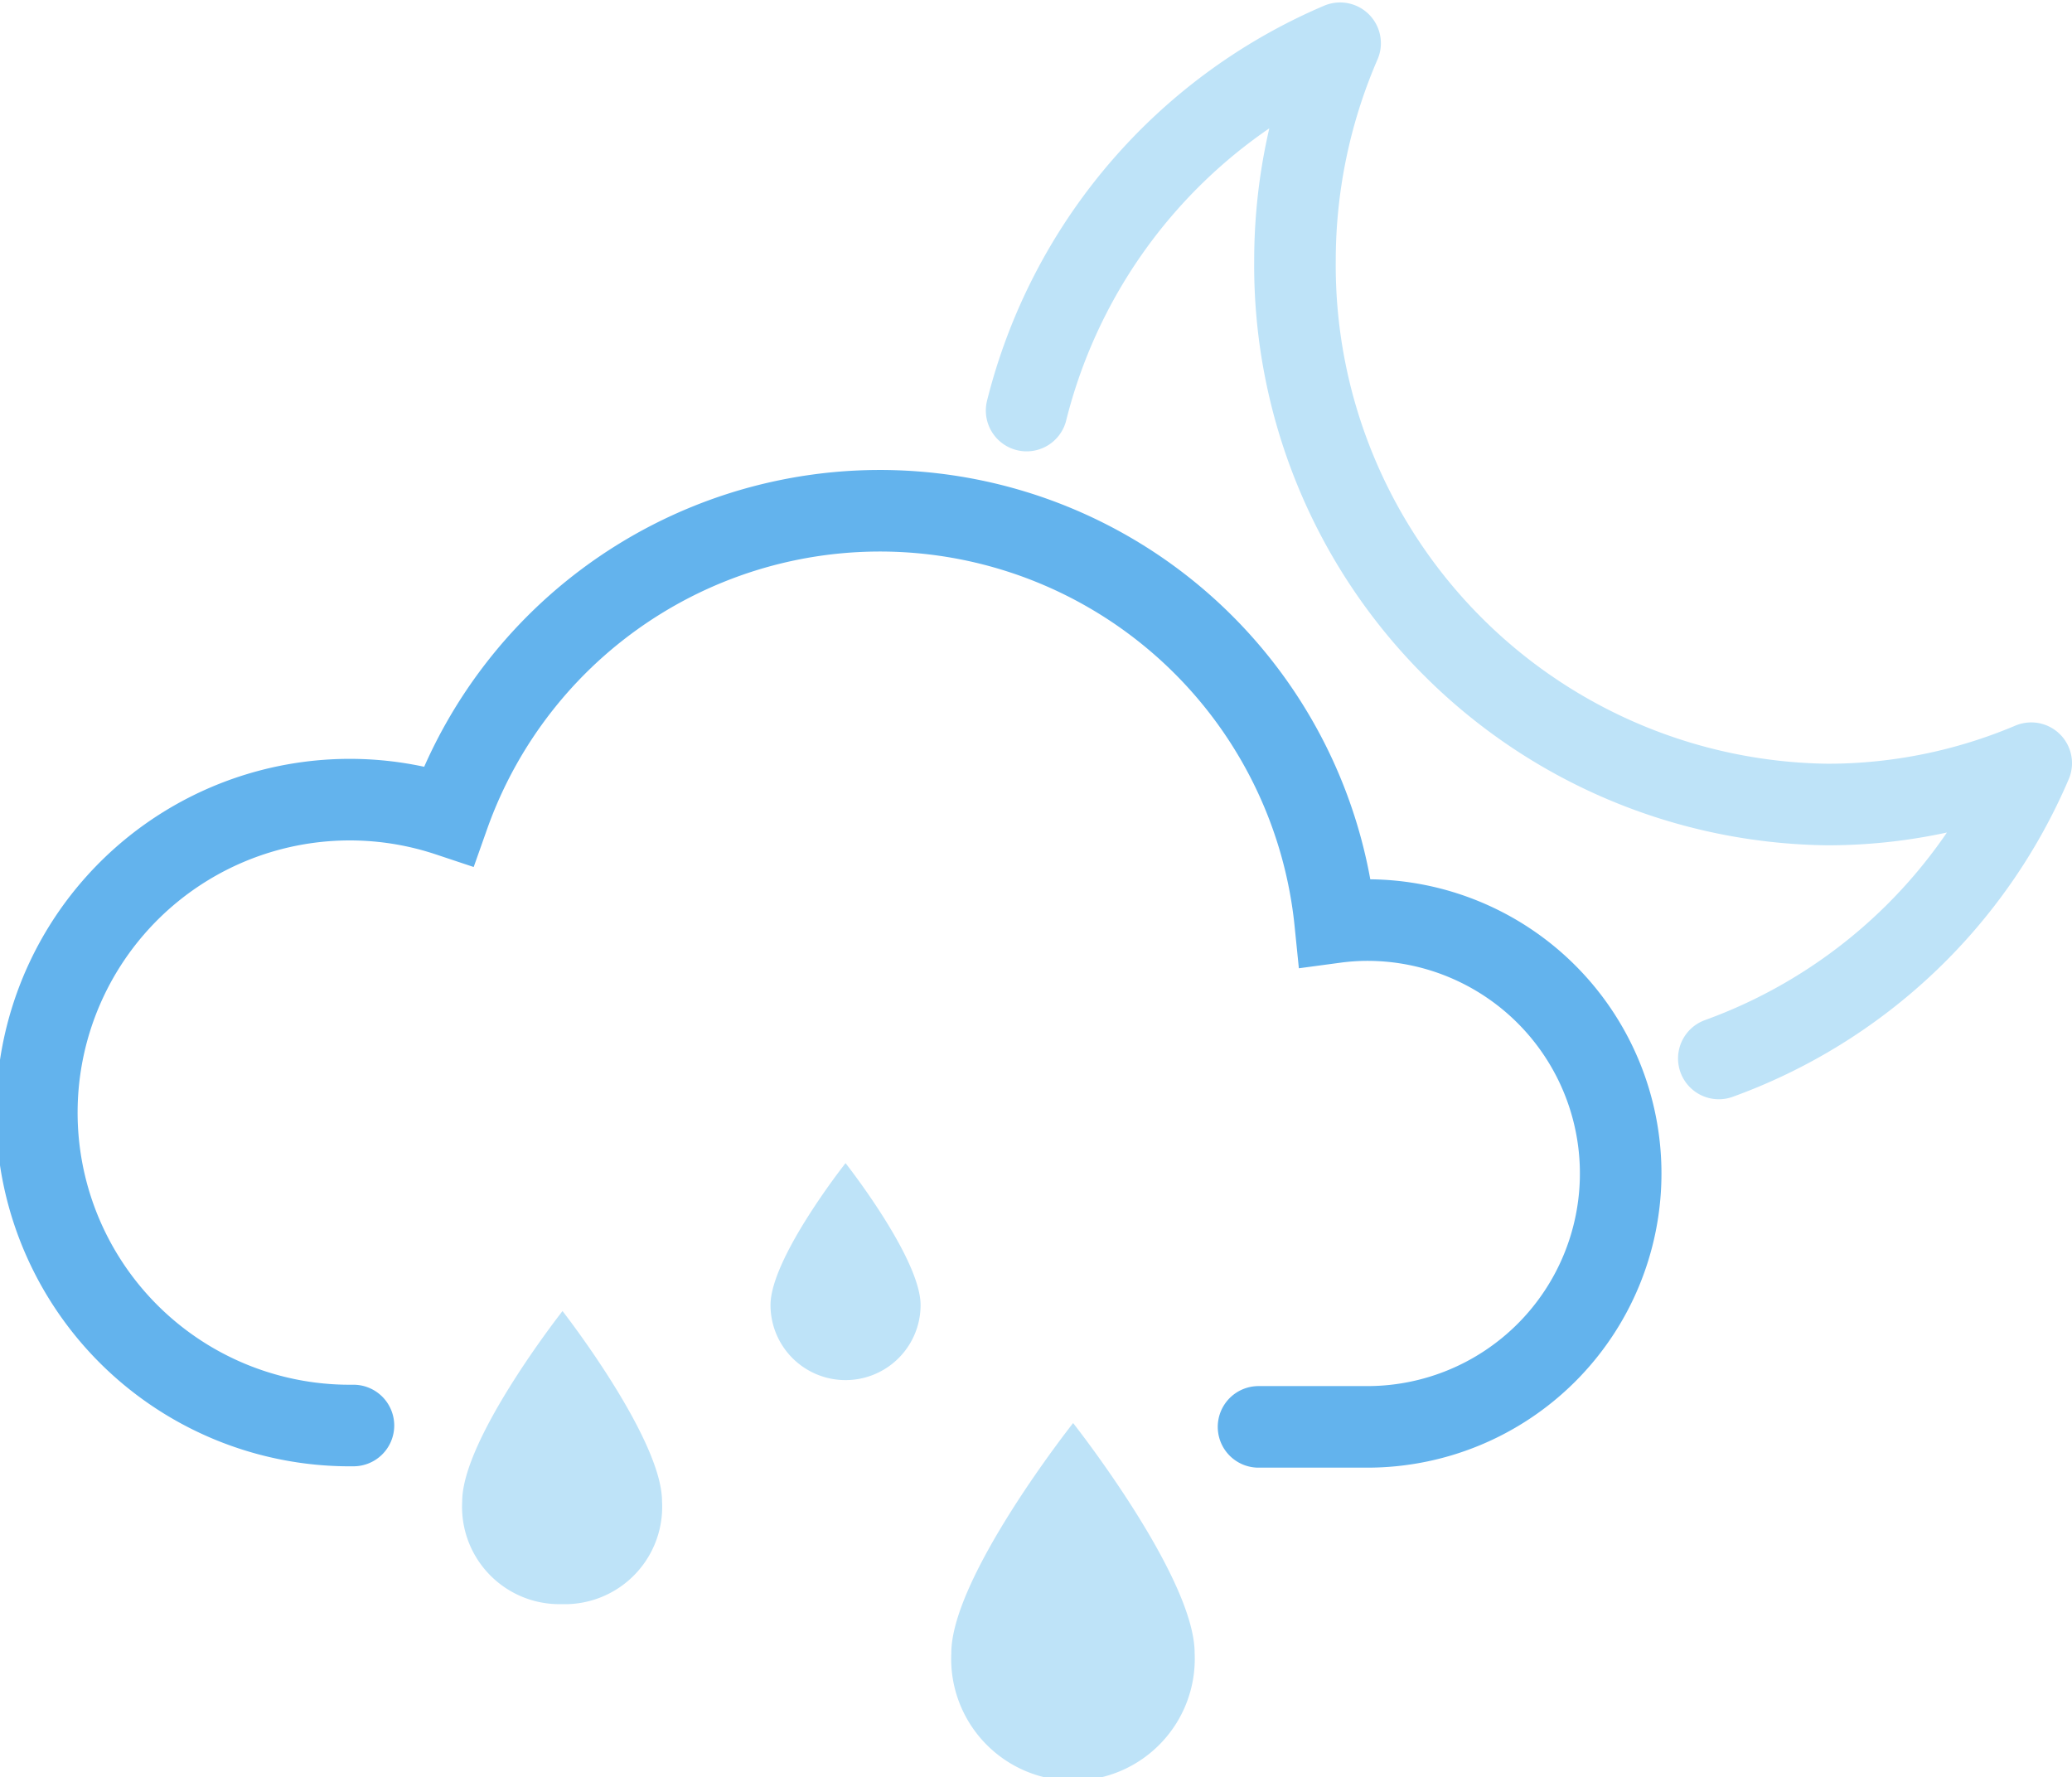 <svg xmlns="http://www.w3.org/2000/svg" viewBox="0 0 76.21 65.36"><defs><style>.cls-1{fill:#bee3f8;}.cls-2,.cls-3{fill:none;stroke-linecap:round;stroke-width:3px;}.cls-2{stroke:#bee3f8;stroke-linejoin:round;}.cls-3{stroke:#63b3ed;stroke-miterlimit:10;}</style></defs><g id="Layer_2" data-name="Layer 2"><g id="Icons"><path class="cls-1" d="M33.86,48a2.76,2.76,0,1,1-5.52,0c0-1.73,2.76-5.22,2.76-5.22S33.86,46.28,33.86,48Z"/><path class="cls-1" d="M24.35,55.22A3.58,3.58,0,0,1,20.66,59,3.58,3.58,0,0,1,17,55.22c0-2.31,3.69-7,3.69-7S24.35,52.91,24.35,55.22Z"/><path class="cls-1" d="M43.94,60.8a4.48,4.48,0,1,1-8.95,0c0-2.8,4.48-8.46,4.48-8.46S43.94,58,43.94,60.8Z"/><path class="cls-2" d="M63.22,38.93A19.84,19.84,0,0,0,74.71,28.07a19.22,19.22,0,0,1-7.48,1.52,19.83,19.83,0,0,1-19.6-20,20.12,20.12,0,0,1,1.66-8A19.94,19.94,0,0,0,37.76,15.1"/><path class="cls-3" d="M13,52.43A11.51,11.51,0,1,1,16.5,30a16.83,16.83,0,0,1,32.61,3.92,9,9,0,0,1,1.18-.08,9.32,9.32,0,1,1,0,18.64h-4"/></g></g></svg>